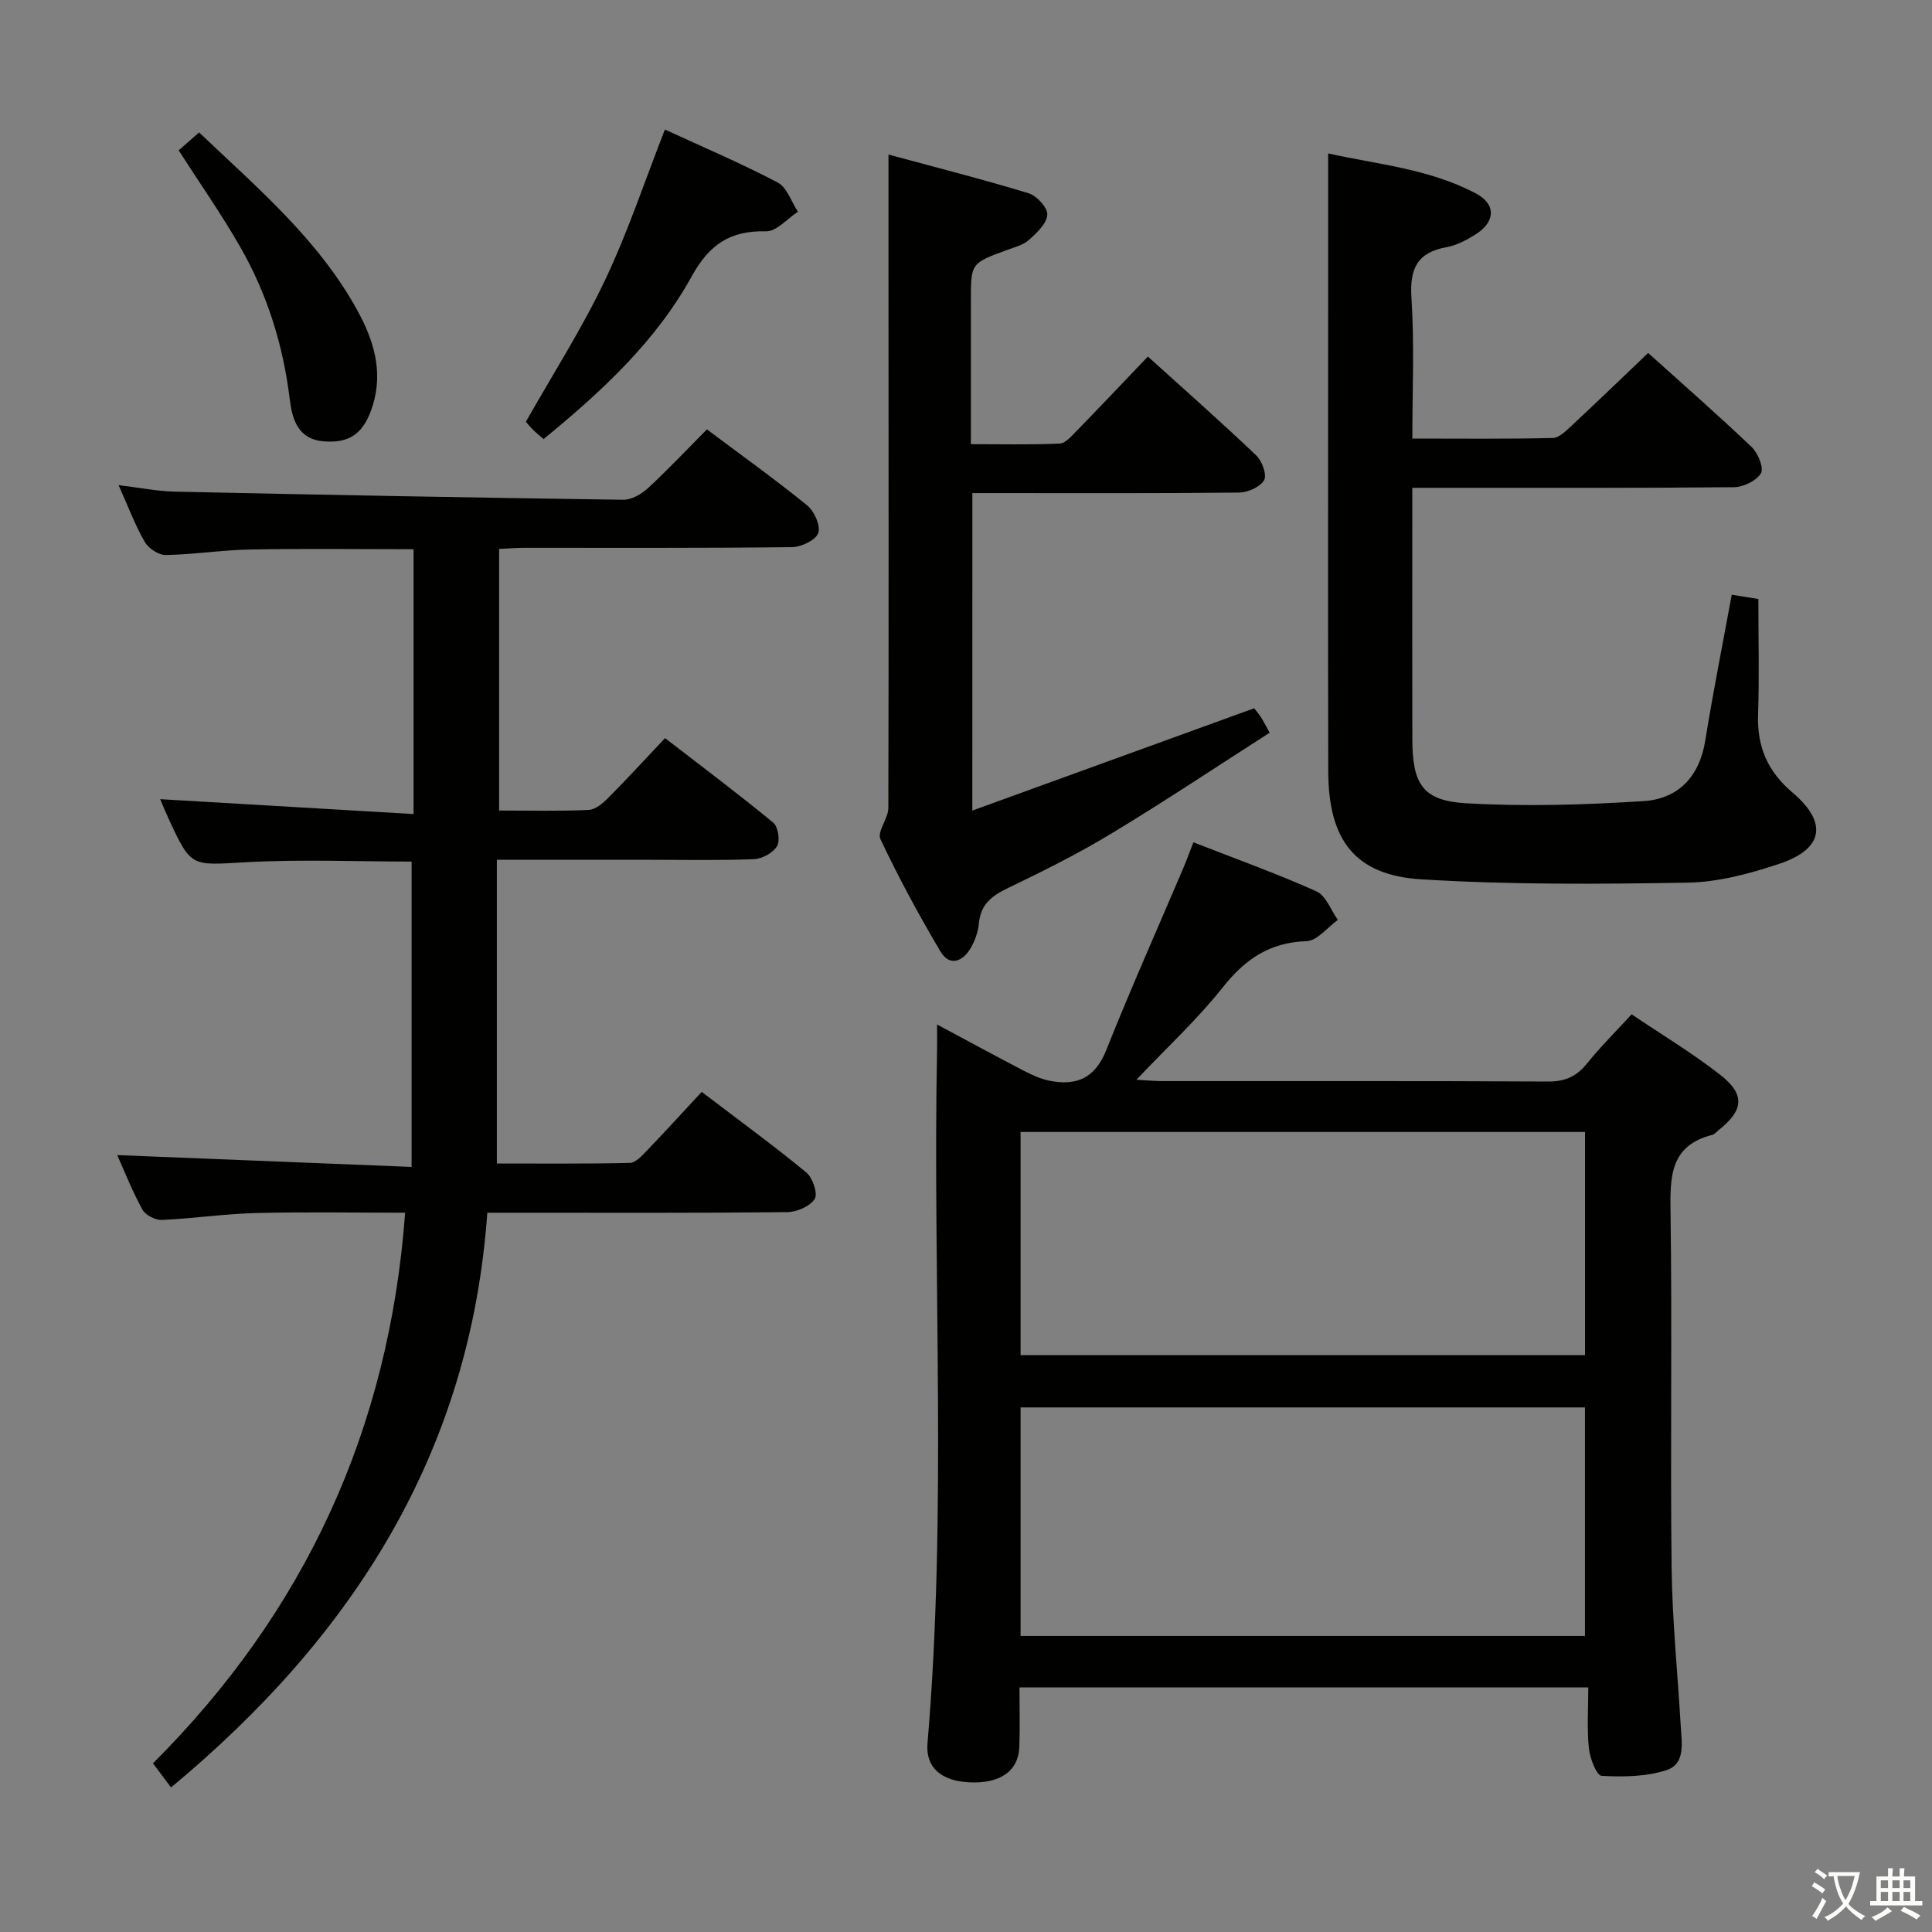 <svg enable-background="new 0 0 400 400" viewBox="0 0 400 400" xmlns="http://www.w3.org/2000/svg"><rect x="0" y="0" width="400" height="400" fill="#808080" stroke="none"/><path d="m377.9 391.2c-.2.3-.4.5-.6.8-.7-.6-1.4-1-2.2-1.5.2-.3.4-.5.5-.8.6.4 1.4.8 2.3 1.5zm-1.8 6.1c-.2-.2-.5-.4-.9-.6.4-.6.8-1.2 1.2-1.9s.7-1.3.9-1.9c.3.3.5.5.8.7-.7 1.3-1.4 2.6-2 3.7zm2.2-9c-.3.3-.5.5-.6.8-.6-.6-1.3-1.1-2-1.5.3-.3.5-.5.6-.7.6.5 1.3.9 2 1.4zm.3.2v-.9h2 4.5c-.3 1.3-.6 2.5-1 3.6s-.9 2.1-1.4 3c.4.5 1 1 1.6 1.4s1.2.8 1.9 1.1c-.3.2-.5.4-.8.8-.4-.3-1-.7-1.6-1.2s-1.2-1.1-1.6-1.6c-.5.6-1.1 1.1-1.7 1.6s-1.4.9-2.1 1.4c-.1-.3-.3-.5-.7-.8.6-.2 1.2-.5 1.9-1s1.4-1.1 2-1.8c-.5-.8-.9-1.6-1.2-2.5s-.6-2-.8-3.2c-.4.1-.7.1-1 .1zm2.5 2.7c.3 1 .7 1.7 1 2.2.3-.5.6-1.1 1-2s.6-1.9.9-3h-3.2-.4c.1.9.3 1.8.7 2.8z" fill="#fbfcfa"/><path d="m396.5 388.5v1.5 3.6h1.5v.9c-.4 0-1 0-1.7 0h-7.9c-.5 0-.9 0-1.2 0v-.9h1.3v-3.5c0-.7 0-1.2 0-1.6h2.4c0-.8 0-1.4 0-1.7h1c0 .3-.1.8-.1 1.7h1.5c0-.8 0-1.4 0-1.7h1c0 .3-.1.9-.1 1.7zm-8.2 9.2c-.2-.3-.5-.5-.8-.8.8-.3 1.4-.6 1.9-.9s1-.7 1.4-1.1c.3.3.6.5.9.8-1.6 1-2.8 1.6-3.4 2zm2.6-6.8v-1.6h-1.5v1.6zm0 2.7v-1.9h-1.5v1.9zm2.4-2.7v-1.6h-1.5v1.6zm0 2.7v-1.9h-1.5v1.9zm.2 2 .7-.8c.4.2.9.5 1.6.8s1.3.7 1.8 1c-.3.3-.5.5-.8.8-.4-.3-1.5-1-3.3-1.8zm2-4.7v-1.6h-1.4v1.6zm0 2.7v-1.9h-1.4v1.9z" fill="#fbfcfa"/><g fill="#010100"><path d="m337.81 210c6.25 4.22 12.54 8 18.28 12.48 5.32 4.14 4.95 7.39-.38 11.59-.39.31-.75.78-1.19.89-8.81 2.22-8.76 8.72-8.65 16.1.35 24.49-.07 48.99.22 73.48.13 10.95 1.25 21.88 1.89 32.82.2 3.47 1.04 7.85-3.01 9.15-4.19 1.34-8.93 1.41-13.37 1.16-1.03-.06-2.43-3.64-2.64-5.7-.42-4.08-.12-8.23-.12-12.61-39.54 0-78.29 0-117.77 0 0 4.14.12 8.24-.03 12.33-.18 5.02-4.02 7.65-10.42 7.32-5.79-.3-9.02-3.1-8.59-8.1 4.07-47.9 1.04-95.89 1.98-143.83.03-1.32 0-2.65 0-4.97 6.34 3.39 12.08 6.52 17.87 9.53 1.74.9 3.59 1.76 5.49 2.13 5.5 1.08 9.35-.55 11.64-6.29 5.04-12.65 10.59-25.1 15.93-37.63.64-1.5 1.19-3.03 2.14-5.46 8.67 3.39 17.21 6.45 25.47 10.15 1.97.88 2.98 3.89 4.44 5.91-2.16 1.55-4.29 4.34-6.5 4.41-7.65.25-12.73 3.75-17.36 9.6-5.23 6.6-11.49 12.37-17.85 19.09 2.13.12 3.68.27 5.24.28 26.66.02 53.32-.06 79.98.09 3.53.02 5.9-1.04 8.07-3.73 2.8-3.48 5.98-6.63 9.24-10.19zm-126.51 128.71h116.85c0-15.99 0-31.69 0-47.32-39.18 0-77.91 0-116.85 0zm0-58.14h116.86c0-15.54 0-30.89 0-46.21-39.16 0-77.89 0-116.86 0z"/><path d="m35.41 370.07c-1.29-1.72-2.38-3.18-3.74-4.99 31.37-31.32 48.9-69.04 52.21-114-10.41 0-20.69-.19-30.95.07-6.47.16-12.92 1.14-19.39 1.42-1.35.06-3.41-.97-4.04-2.11-2.08-3.76-3.65-7.8-5.23-11.31 20.04.8 40.12 1.61 60.95 2.45 0-21.76 0-42.33 0-63.22-11.22 0-22.84-.5-34.39.14-11.26.63-11.23 1.15-15.93-9.03-.62-1.33-1.17-2.7-1.74-4.03 17.49 1.03 34.79 2.04 52.46 3.08 0-18.96 0-36.7 0-54.83-11.35 0-22.62-.15-33.9.06-5.81.11-11.6 1.04-17.4 1.14-1.47.03-3.57-1.36-4.34-2.7-1.98-3.42-3.37-7.18-5.43-11.77 4.34.52 7.98 1.27 11.63 1.35 30.95.67 61.91 1.25 92.86 1.68 1.7.02 3.76-1.16 5.09-2.38 4.15-3.84 8.04-7.97 12.23-12.19 7.04 5.28 14.05 10.29 20.73 15.71 1.48 1.2 2.85 4.22 2.32 5.75-.5 1.46-3.5 2.89-5.42 2.92-18.5.22-37 .13-55.5.14-1.63 0-3.26.14-5.15.23v54.16c6.31 0 12.43.15 18.53-.12 1.39-.06 2.94-1.37 4.04-2.48 3.87-3.89 7.57-7.94 11.78-12.39 7.86 6.07 15.27 11.62 22.41 17.51 1.01.83 1.45 3.74.78 4.86-.84 1.39-3.08 2.62-4.77 2.69-7.15.29-14.33.13-21.49.13-10.3 0-20.61 0-31.75 0v62.88c8.72 0 18.13.09 27.54-.12 1.19-.03 2.5-1.48 3.5-2.52 3.79-3.95 7.47-7.99 11.37-12.19 7.77 5.92 14.88 11.11 21.66 16.69 1.32 1.08 2.42 4.4 1.74 5.47-.98 1.54-3.7 2.72-5.69 2.74-18.66.2-37.33.12-56 .12-1.81 0-3.61 0-6.1 0-3.5 49.73-27.89 87.79-65.48 118.99z"/><path d="m292.41 90.8c10.16 0 19.62.11 29.07-.12 1.35-.03 2.8-1.52 3.96-2.6 5.21-4.85 10.34-9.8 15.79-15 6.97 6.27 14.35 12.73 21.45 19.49 1.31 1.24 2.55 4.34 1.9 5.42-.94 1.56-3.63 2.86-5.59 2.88-20.15.2-40.31.12-60.46.13-1.82 0-3.64 0-6.13 0v8.16c0 14.66-.03 29.32.01 43.97.03 9.23 2.15 12.66 11.16 13.18 12.19.7 24.5.33 36.71-.45 7.14-.45 11.57-5.02 12.77-12.51 1.61-9.97 3.59-19.89 5.49-30.22 1.56.25 3.28.53 5.51.89 0 8.04.21 16-.06 23.93-.23 6.66 1.99 11.78 7.12 16.13 7.38 6.26 6.44 11.7-2.75 14.77-6.08 2.03-12.58 3.78-18.92 3.89-18.41.32-36.88.45-55.24-.69-13.7-.85-19.17-8.16-19.2-22.34-.07-31.65-.02-63.3-.02-94.94 0-10.78 0-21.56 0-33.01 9.93 2.24 20.84 3.13 30.6 8.3 4.24 2.24 4.03 5.92-.14 8.51-1.81 1.13-3.84 2.22-5.9 2.59-6.05 1.09-7.7 4.38-7.32 10.4.63 9.57.19 19.21.19 29.24z"/><path d="m201.31 167.82c19.76-7.17 38.87-14.11 58.35-21.18.18.24.82.99 1.37 1.8.45.67.8 1.41 1.84 3.26-10.95 7.01-21.7 14.19-32.74 20.86-6.96 4.21-14.29 7.85-21.62 11.39-3.28 1.58-5.49 3.38-5.84 7.23-.16 1.76-.82 3.61-1.72 5.14-1.66 2.81-4.37 3.83-6.24.67-4.48-7.56-8.68-15.32-12.43-23.27-.72-1.53 1.64-4.26 1.64-6.44.1-37.33.04-74.66.03-111.98 0-7.43 0-14.87 0-23.3 9.39 2.54 19.27 5.05 29.01 8.01 1.69.51 3.97 3.01 3.87 4.46-.12 1.83-2.18 3.75-3.79 5.2-1.17 1.06-2.94 1.49-4.5 2.07-7.53 2.76-7.53 2.74-7.53 10.48v29.74c6.21 0 12.29.14 18.36-.12 1.2-.05 2.46-1.52 3.47-2.56 4.88-5 9.68-10.08 14.82-15.46 7.55 6.83 15.13 13.52 22.45 20.49 1.2 1.14 2.24 4.06 1.6 5.12-.84 1.42-3.38 2.53-5.2 2.55-17 .19-33.99.11-50.99.11-1.3 0-2.6 0-4.2 0-.01 21.63-.01 42.89-.01 65.73z"/><path d="m137.66 26.82c7.79 3.59 15.74 6.97 23.36 10.97 1.92 1.01 2.81 3.98 4.18 6.05-2.2 1.43-4.43 4.1-6.6 4.05-7.44-.17-11.73 2.68-15.43 9.39-7.39 13.41-18.6 23.78-30.62 33.62-.7-.61-1.44-1.18-2.1-1.84-.7-.69-1.33-1.46-1.57-1.74 5.62-9.93 11.62-19.3 16.36-29.27 4.75-9.98 8.25-20.57 12.42-31.23z"/><path d="m36.99 31.13c1.22-1.07 2.56-2.25 4.23-3.71 12.09 11.5 24.71 22.16 32.77 36.85 3.32 6.04 5.38 12.51 3.2 19.61-1.75 5.71-4.62 7.93-10.1 7.5-5.47-.42-6.6-4.64-7.11-8.79-1.37-11.21-4.68-21.77-10.27-31.51-3.87-6.76-8.36-13.15-12.72-19.95z"/></g></svg>